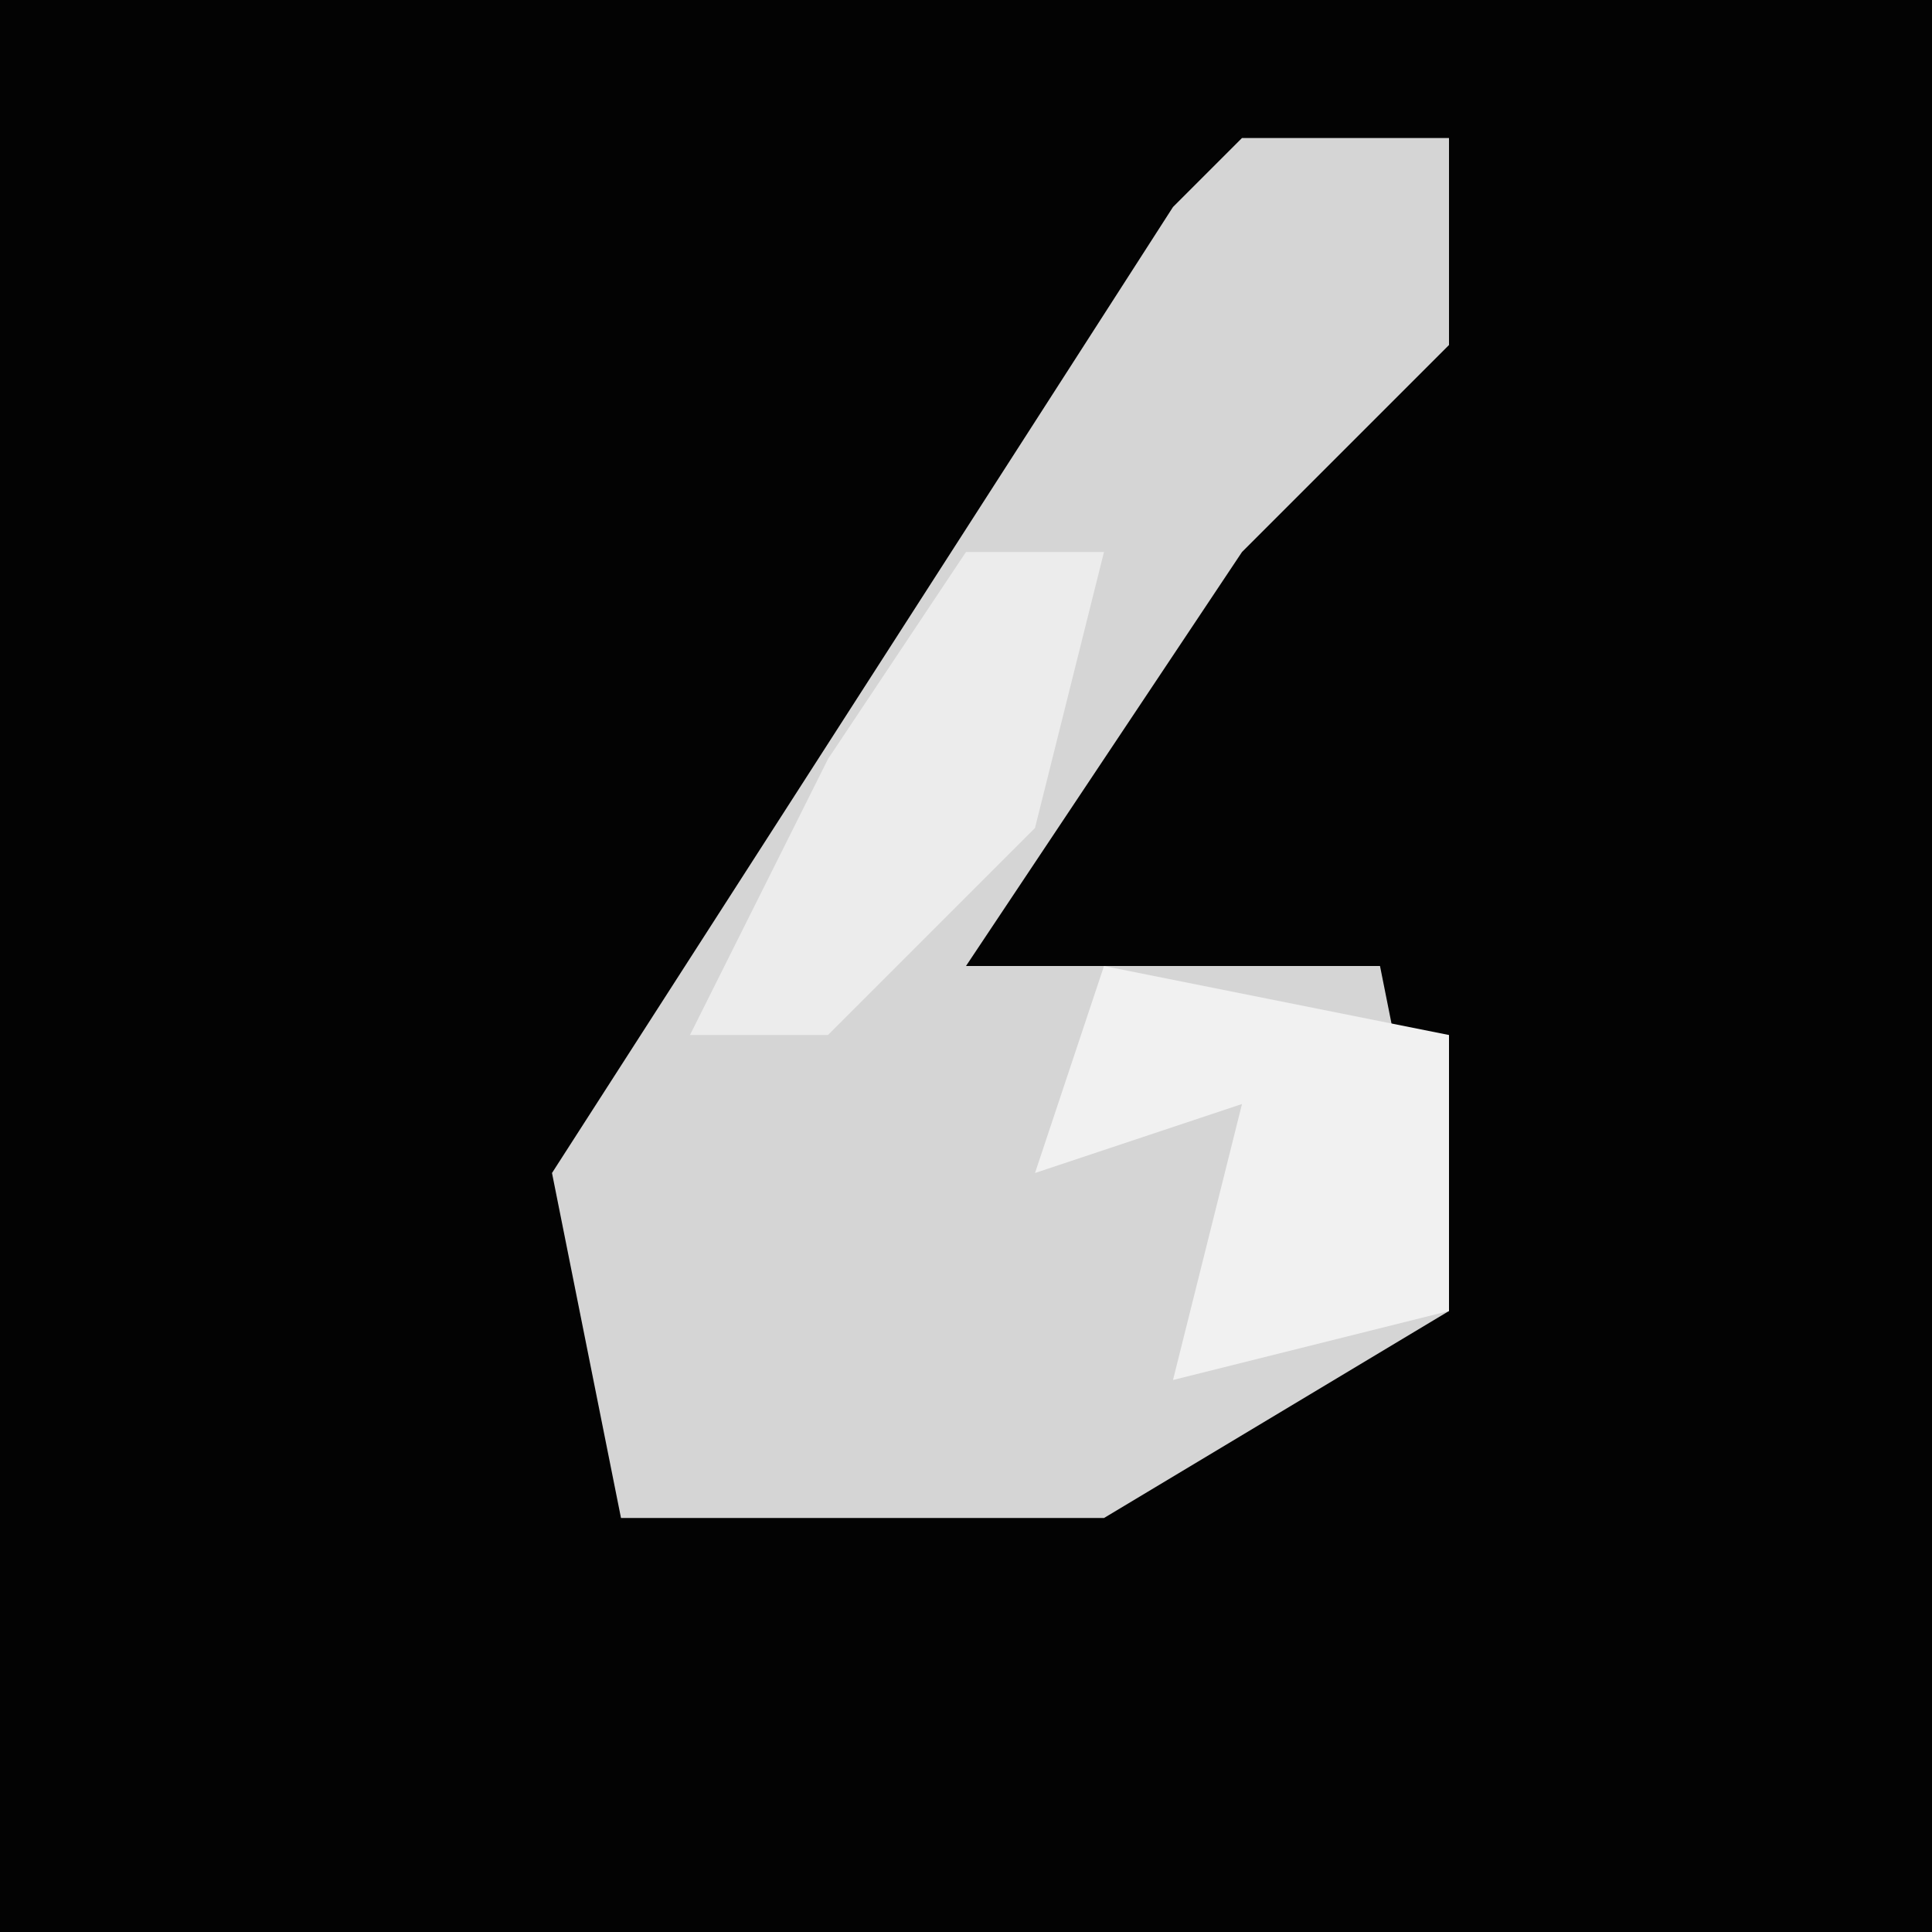 <?xml version="1.0" encoding="UTF-8"?>
<svg version="1.1" xmlns="http://www.w3.org/2000/svg" width="28" height="28">
<path d="M0,0 L28,0 L28,28 L0,28 Z " fill="#030303" transform="translate(0,0)"/>
<path d="M0,0 L3,0 L3,3 L0,6 L-4,12 L2,12 L3,17 L-2,20 L-9,20 L-10,15 L-1,1 Z " fill="#D5D5D5" transform="translate(18,2)"/>
<path d="M0,0 L5,1 L5,5 L1,6 L2,2 L-1,3 Z " fill="#F1F1F1" transform="translate(16,14)"/>
<path d="M0,0 L2,0 L1,4 L-2,7 L-4,7 L-2,3 Z " fill="#ECECEC" transform="translate(14,8)"/>
</svg>
